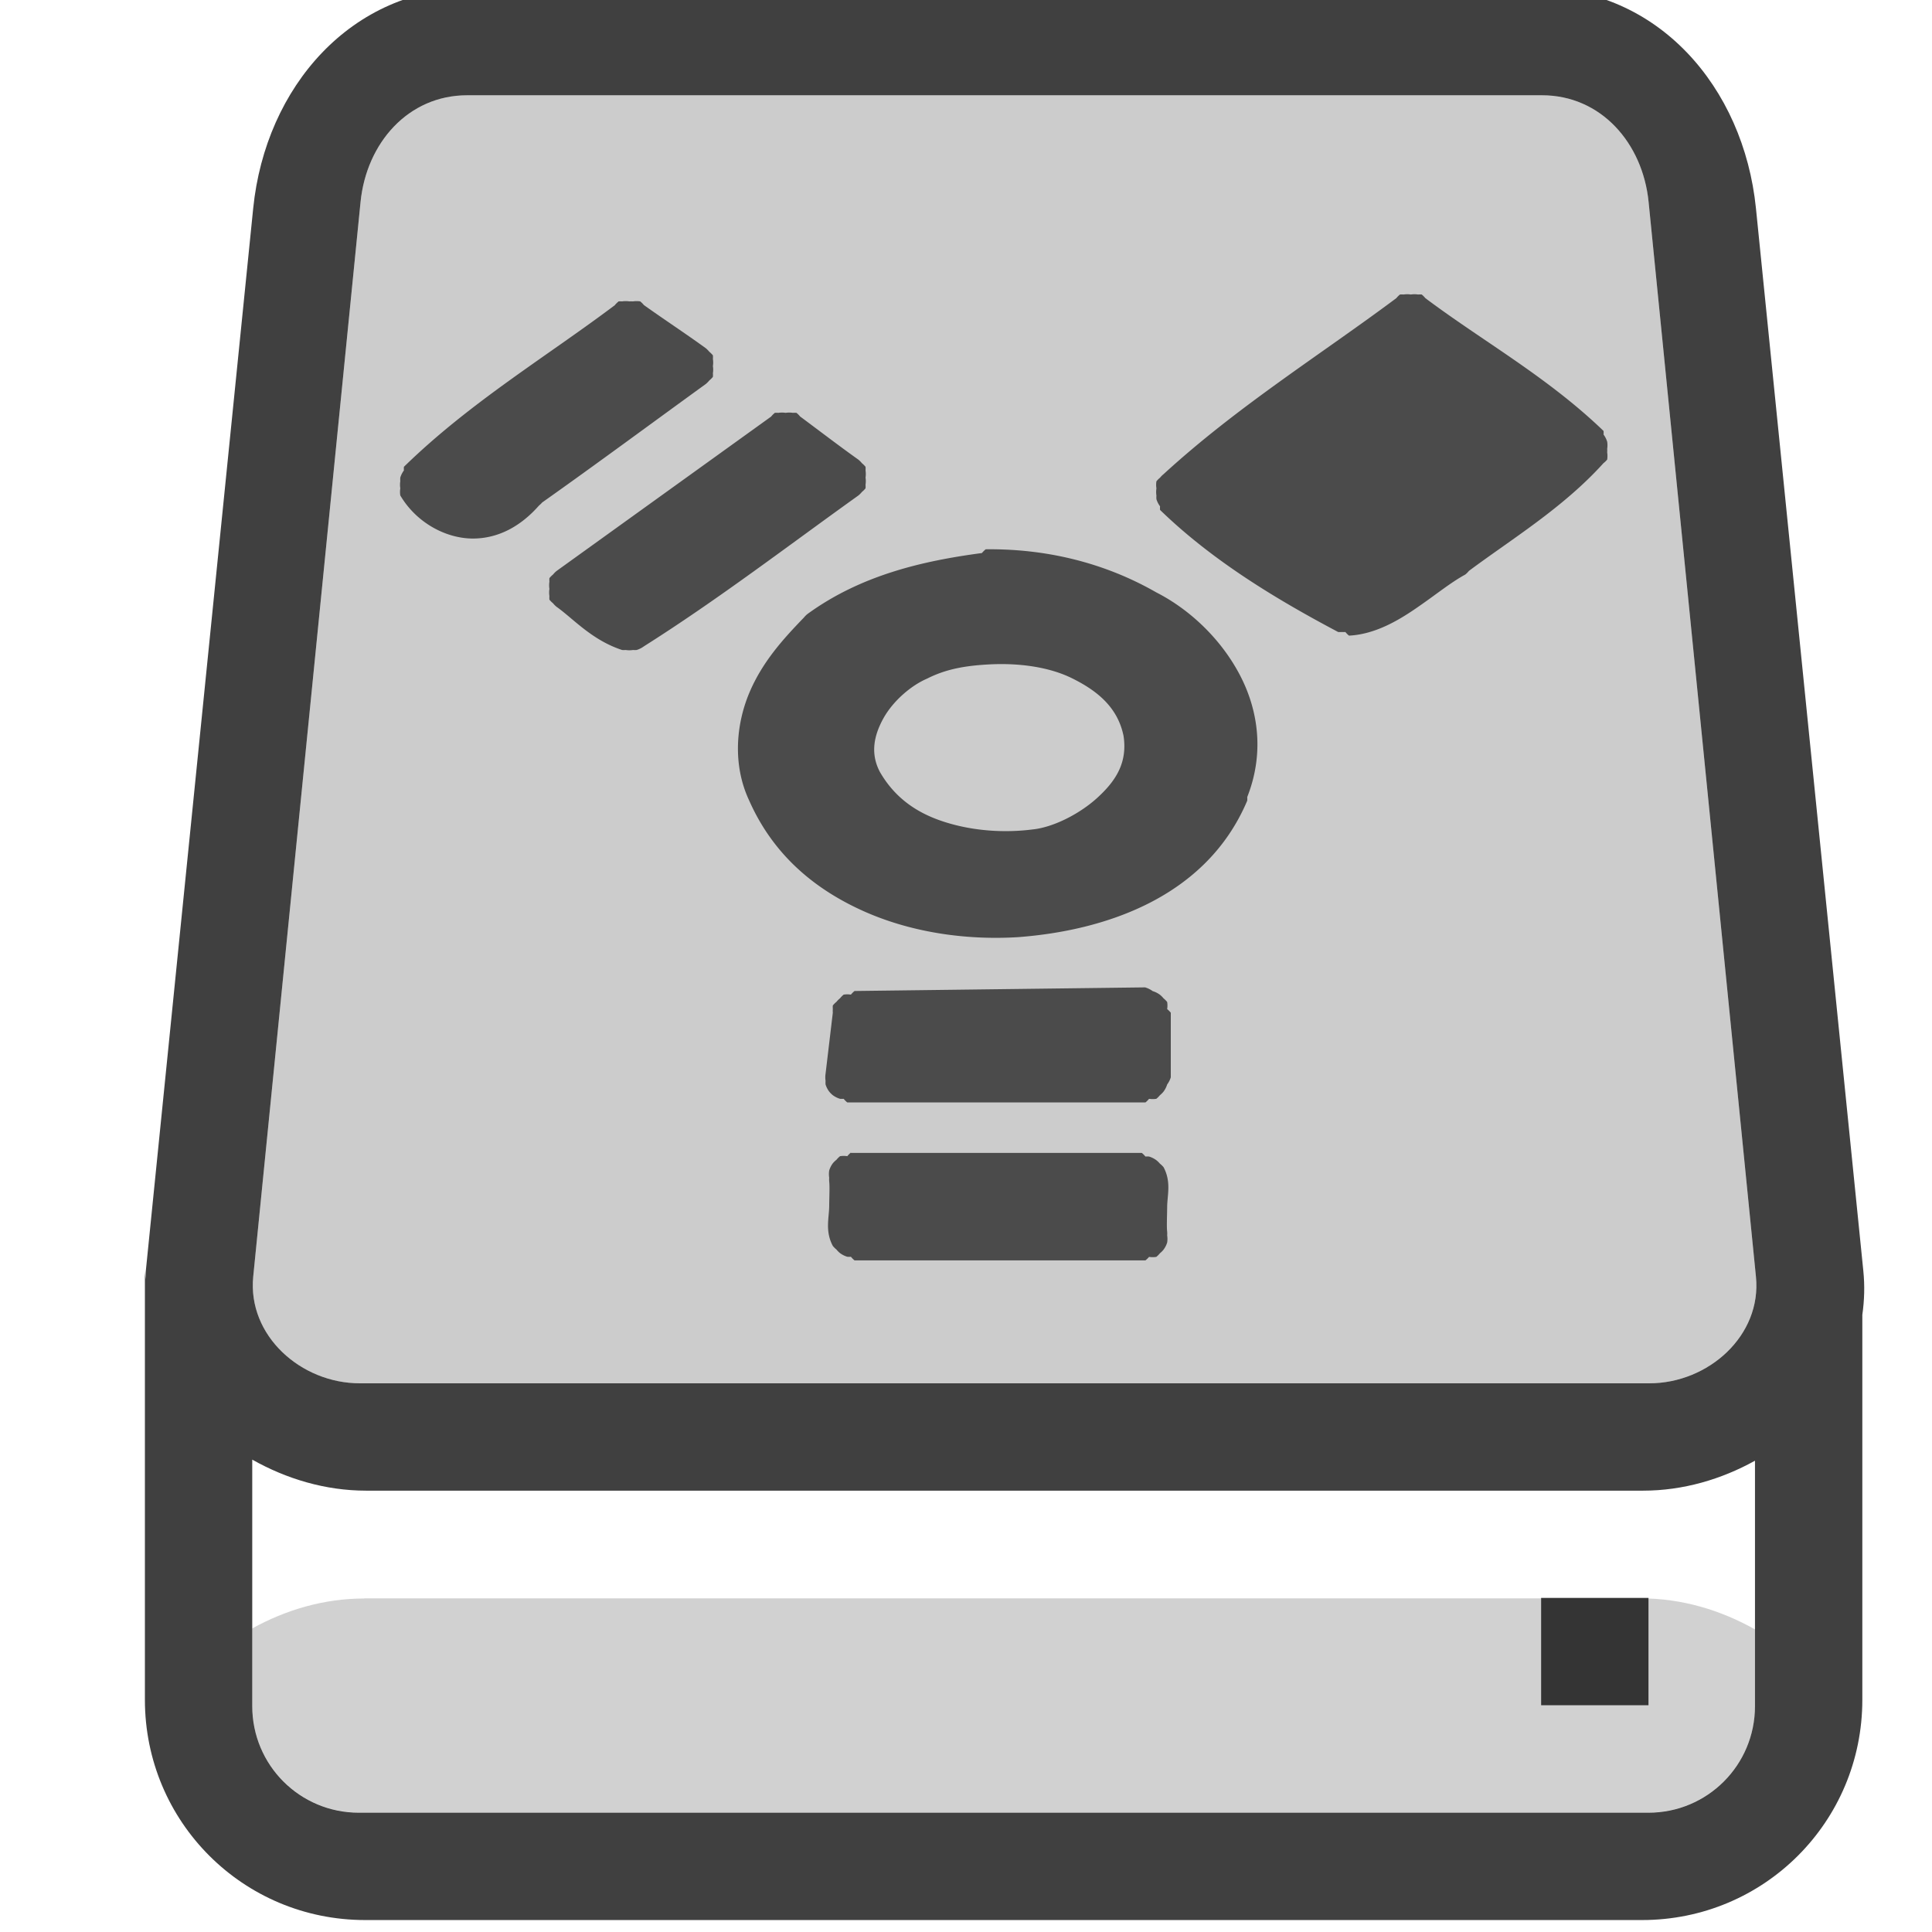 <?xml version="1.0" encoding="UTF-8" standalone="no"?>
<!-- Created with Inkscape (http://www.inkscape.org/) -->

<svg
   xmlns:dc="http://purl.org/dc/elements/1.1/"
   xmlns:cc="http://creativecommons.org/ns#"
   xmlns:rdf="http://www.w3.org/1999/02/22-rdf-syntax-ns#"
   xmlns:svg="http://www.w3.org/2000/svg"
   xmlns="http://www.w3.org/2000/svg"
   xmlns:sodipodi="http://sodipodi.sourceforge.net/DTD/sodipodi-0.dtd"
   xmlns:inkscape="http://www.inkscape.org/namespaces/inkscape"
   id="svg7384"
   sodipodi:docname="drive-removable-media1394.svg"
   version="1.1"
   inkscape:version="0.91 r"
   height="16"
   width="16">
  <sodipodi:namedview
     inkscape:cy="11.850181"
     pagecolor="#ffffff"
     borderopacity="1"
     showborder="true"
     inkscape:bbox-paths="false"
     guidetolerance="10"
     inkscape:window-width="1065"
     showguides="true"
     inkscape:object-nodes="true"
     inkscape:snap-bbox="true"
     inkscape:pageshadow="2"
     inkscape:guide-bbox="true"
     inkscape:snap-nodes="true"
     bordercolor="#666666"
     objecttolerance="10"
     id="namedview88"
     showgrid="false"
     inkscape:window-maximized="0"
     inkscape:window-x="1006"
     inkscape:snap-global="true"
     inkscape:window-y="282"
     gridtolerance="10"
     inkscape:window-height="793"
     inkscape:snap-to-guides="true"
     inkscape:current-layer="layer13"
     inkscape:zoom="16"
     inkscape:cx="15.191826"
     inkscape:snap-grids="true"
     inkscape:pageopacity="1">
    <inkscape:grid
       spacingx="1px"
       spacingy="1px"
       id="grid4866"
       empspacing="2"
       enabled="true"
       type="xygrid"
       snapvisiblegridlinesonly="true"
       visible="true" />
  </sodipodi:namedview>
  <title
     id="title9167">Gnome Symbolic Icon Theme</title>
  <defs
     id="defs7386" />
  <g
     inkscape:label="status"
     transform="translate(-442,-176)"
     inkscape:groupmode="layer"
     id="layer9"
     style="display:inline" />
  <g
     inkscape:label="devices"
     transform="translate(-442,-176)"
     inkscape:groupmode="layer"
     id="layer10" />
  <g
     inkscape:label="apps"
     transform="translate(-442,-176)"
     inkscape:groupmode="layer"
     id="layer11" />
  <g
     inkscape:label="actions"
     transform="translate(-442,-176)"
     inkscape:groupmode="layer"
     id="layer12" />
  <g
     inkscape:label="places"
     transform="translate(-442,-176)"
     inkscape:groupmode="layer"
     id="layer13">
    <path
       style="opacity:0.2;fill:#000000;fill-opacity:1"
       d="m 445.869,176.789 c -0.489,0 -0.834,0.396 -0.883,0.883 l -0.889,8.901 c -0.049,0.487 0.394,0.883 0.883,0.883 l 2.343,0 7.441,0 0.889,0 0.006,0 c 0.489,0 0.931,-0.396 0.883,-0.883 l -0.889,-8.901 c -0.049,-0.487 -0.394,-0.883 -0.883,-0.883 l -0.006,0 -0.889,0 -5.663,0 -2.343,0 z"
       id="path4250"
       inkscape:connector-curvature="0" />
    <path
       inkscape:connector-curvature="0"
       style="opacity:0.75;fill:#000000;fill-opacity:1"
       d="m 445.921,175.9 c -1.01,0 -1.722,0.819 -1.824,1.824 l -0.889,8.797 c -0.003,0.025 -0.001,0.05 -0.003,0.075 -8.9e-4,-0.025 -0.005,-0.049 -0.005,-0.075 l 0,3.556 c 0,1.01 0.813,1.824 1.824,1.824 l 10.575,0 c 1.01,0 1.824,-0.813 1.824,-1.824 l 0,-3.188 c 0.017,-0.119 0.021,-0.242 0.008,-0.367 l -0.889,-8.797 C 456.44,176.719 455.728,175.9 454.718,175.9 l -8.797,0 z m -0.052,0.889 2.343,0 5.663,0 0.889,0 0.006,0 c 0.489,0 0.834,0.396 0.883,0.883 l 0.889,8.901 c 0.049,0.487 -0.394,0.883 -0.883,0.883 l -0.006,0 -0.889,0 -7.441,0 -2.343,0 c -0.489,0 -0.931,-0.396 -0.883,-0.883 l 0.889,-8.901 c 0.049,-0.487 0.394,-0.883 0.883,-0.883 z m -1.78,11.299 c 0.282,0.159 0.605,0.257 0.943,0.257 l 10.575,0 c 0.332,0 0.649,-0.094 0.927,-0.248 l 0,2.032 c 0,0.489 -0.394,0.883 -0.883,0.883 l -0.006,0 -0.889,0 -7.441,0 -2.343,0 c -0.489,0 -0.883,-0.394 -0.883,-0.883 l 0,-2.041 z"
       id="rect4156" />
    <rect
       y="-455.652"
       x="189.233"
       height="0.889"
       width="0.889"
       id="rect4328"
       style="opacity:0.75;fill:#000000;fill-opacity:1;stroke:none"
       transform="matrix(0,1,-1,0,0,0)" />
    <path
       style="opacity:0.2;fill:#000000;fill-opacity:0.902"
       d="m 445.016,189.238 c -0.332,0 -0.649,0.094 -0.927,0.248 l 0,0.642 c 0,0.489 0.394,0.883 0.883,0.883 l 10.679,0 c 0.489,0 0.883,-0.394 0.883,-0.883 l 0,-0.634 c -0.282,-0.159 -0.605,-0.257 -0.943,-0.257 l -10.575,0 z"
       id="path4172"
       inkscape:connector-curvature="0" />
    <path
       inkscape:connector-curvature="0"
       id="path7460-7"
       style="fill:#4b4b4b"
       d="m 453.594,178.439 a 0.196,0.194 0 0 0 -0.03,0.03 c -0.63,0.47 -1.316,0.897 -1.927,1.457 a 0.196,0.194 0 0 0 -0.03,0.03 0.196,0.194 0 0 0 -0.03,0.03 0.196,0.194 0 0 0 0,0.059 0.196,0.194 0 0 0 0,0.059 0.196,0.194 0 0 0 0,0.03 0.196,0.194 0 0 0 0.03,0.059 0.196,0.194 0 0 0 0,0.03 c 0.436,0.423 0.967,0.742 1.475,1.011 a 0.196,0.194 0 0 0 0.03,0 0.196,0.194 0 0 0 0.03,0 0.196,0.194 0 0 0 0.03,0.03 c 0.222,-0.011 0.421,-0.133 0.572,-0.238 0.151,-0.104 0.27,-0.202 0.391,-0.268 a 0.196,0.194 0 0 0 0.03,-0.03 c 0.351,-0.262 0.78,-0.522 1.114,-0.892 a 0.196,0.194 0 0 0 0.031,-0.03 0.196,0.194 0 0 0 0,-0.059 0.196,0.194 0 0 0 0,-0.03 0.196,0.194 0 0 0 0,-0.059 0.196,0.194 0 0 0 -0.03,-0.059 0.196,0.194 0 0 0 0,-0.03 c -0.465,-0.448 -1,-0.743 -1.476,-1.1 a 0.196,0.194 0 0 0 -0.03,-0.03 0.196,0.194 0 0 0 -0.03,0 0.196,0.194 0 0 0 -0.06,0 0.196,0.194 0 0 0 -0.06,0 0.196,0.194 0 0 0 -0.03,0 z m -6.473,0.059 a 0.196,0.194 0 0 0 -0.03,0.03 c -0.571,0.429 -1.201,0.806 -1.746,1.338 a 0.196,0.194 0 0 0 0,0.03 0.196,0.194 0 0 0 -0.03,0.059 0.196,0.194 0 0 0 0,0.03 0.196,0.194 0 0 0 0,0.059 0.196,0.194 0 0 0 0,0.059 c 0.133,0.226 0.378,0.357 0.602,0.357 0.211,-5.7e-4 0.394,-0.102 0.542,-0.268 0.01,-0.011 0.021,-0.018 0.03,-0.03 0.458,-0.324 0.906,-0.656 1.355,-0.981 a 0.196,0.194 0 0 0 0.03,-0.03 0.196,0.194 0 0 0 0.03,-0.03 0.196,0.194 0 0 0 0,-0.03 0.196,0.194 0 0 0 0,-0.059 0.196,0.194 0 0 0 0,-0.059 0.196,0.194 0 0 0 0,-0.03 0.196,0.194 0 0 0 -0.03,-0.03 0.196,0.194 0 0 0 -0.03,-0.03 c -0.171,-0.124 -0.35,-0.241 -0.512,-0.357 a 0.196,0.194 0 0 0 -0.03,-0.03 0.196,0.194 0 0 0 -0.06,0 0.196,0.194 0 0 0 -0.03,0 0.196,0.194 0 0 0 -0.06,0 0.196,0.194 0 0 0 -0.03,0 z m 1.295,0.922 a 0.196,0.194 0 0 0 -0.03,0.03 l -1.776,1.278 a 0.196,0.194 0 0 0 -0.03,0.03 0.196,0.194 0 0 0 -0.03,0.03 0.196,0.194 0 0 0 0,0.03 0.196,0.194 0 0 0 0,0.059 0.196,0.194 0 0 0 0,0.059 0.196,0.194 0 0 0 0,0.03 0.196,0.194 0 0 0 0.03,0.03 0.196,0.194 0 0 0 0.03,0.03 c 0.136,0.096 0.291,0.275 0.542,0.357 a 0.196,0.194 0 0 0 0.03,0 0.196,0.194 0 0 0 0.06,0 0.196,0.194 0 0 0 0.03,0 0.196,0.194 0 0 0 0.06,-0.03 c 0.617,-0.39 1.193,-0.832 1.776,-1.249 a 0.196,0.194 0 0 0 0.03,-0.03 0.196,0.194 0 0 0 0.03,-0.03 0.196,0.194 0 0 0 0,-0.03 0.196,0.194 0 0 0 0,-0.059 0.196,0.194 0 0 0 0,-0.059 0.196,0.194 0 0 0 0,-0.03 0.196,0.194 0 0 0 -0.03,-0.03 0.196,0.194 0 0 0 -0.03,-0.03 c -0.163,-0.116 -0.315,-0.233 -0.482,-0.357 a 0.196,0.194 0 0 0 -0.03,-0.03 0.196,0.194 0 0 0 -0.03,0 0.196,0.194 0 0 0 -0.06,0 0.196,0.194 0 0 0 -0.06,0 0.196,0.194 0 0 0 -0.03,0 z m 1.746,1.13 a 0.196,0.194 0 0 0 -0.03,0.03 c -0.489,0.065 -1.001,0.182 -1.445,0.505 a 0.196,0.194 0 0 0 -0.03,0.03 c -0.166,0.172 -0.343,0.364 -0.452,0.624 -0.109,0.26 -0.14,0.595 0,0.892 0.204,0.46 0.556,0.743 0.963,0.922 0.407,0.178 0.858,0.233 1.264,0.208 0.703,-0.053 1.554,-0.32 1.897,-1.13 a 0.196,0.194 0 0 0 0,-0.03 c 0.141,-0.357 0.095,-0.713 -0.061,-1.011 -0.156,-0.298 -0.415,-0.543 -0.692,-0.684 -0.443,-0.254 -0.93,-0.363 -1.415,-0.357 z m 0.06,0.951 c 0.21,-0.008 0.461,0.018 0.662,0.119 0.202,0.101 0.373,0.237 0.421,0.476 0.033,0.221 -0.065,0.37 -0.211,0.505 -0.145,0.135 -0.367,0.25 -0.542,0.268 -0.234,0.03 -0.492,0.013 -0.723,-0.06 -0.231,-0.072 -0.416,-0.198 -0.542,-0.416 -0.08,-0.152 -0.051,-0.3 0.03,-0.446 0.082,-0.146 0.232,-0.272 0.361,-0.327 0.167,-0.085 0.339,-0.11 0.542,-0.119 z m 1.264,2.676 -2.409,0.03 a 0.196,0.194 0 0 0 -0.03,0.03 0.196,0.194 0 0 0 -0.06,0 0.196,0.194 0 0 0 -0.03,0.03 0.196,0.194 0 0 0 -0.03,0.03 0.196,0.194 0 0 0 -0.03,0.03 0.196,0.194 0 0 0 0,0.03 0.196,0.194 0 0 0 0,0.03 l -0.06,0.505 a 0.196,0.194 0 0 0 0,0.059 0.196,0.194 0 0 0 0,0.03 0.196,0.194 0 0 0 0.03,0.059 0.196,0.194 0 0 0 0.03,0.03 0.196,0.194 0 0 0 0.06,0.03 0.196,0.194 0 0 0 0.03,0 0.196,0.194 0 0 0 0.03,0.03 l 2.469,0 a 0.196,0.194 0 0 0 0.03,-0.03 0.196,0.194 0 0 0 0.06,0 0.196,0.194 0 0 0 0.03,-0.03 0.196,0.194 0 0 0 0.03,-0.03 0.196,0.194 0 0 0 0.03,-0.059 0.196,0.194 0 0 0 0.03,-0.059 l 0,-0.535 a 0.196,0.194 0 0 0 -0.03,-0.03 0.196,0.194 0 0 0 0,-0.059 0.196,0.194 0 0 0 -0.03,-0.03 0.196,0.194 0 0 0 -0.03,-0.03 0.196,0.194 0 0 0 -0.06,-0.03 0.196,0.194 0 0 0 -0.06,-0.03 z m -2.439,1.368 a 0.196,0.194 0 0 0 -0.03,0.03 0.196,0.194 0 0 0 -0.06,0 0.196,0.194 0 0 0 -0.03,0.03 0.196,0.194 0 0 0 -0.03,0.029 0.196,0.194 0 0 0 -0.03,0.06 0.196,0.194 0 0 0 0,0.059 0.196,0.194 0 0 0 0,0.03 c 0.005,0.045 10e-4,0.113 0,0.208 -10e-4,0.095 -0.035,0.206 0.03,0.327 a 0.196,0.194 0 0 0 0.03,0.03 0.196,0.194 0 0 0 0.03,0.03 0.196,0.194 0 0 0 0.06,0.03 0.196,0.194 0 0 0 0.03,0 0.196,0.194 0 0 0 0.03,0.03 l 2.409,0 a 0.196,0.194 0 0 0 0.03,-0.029 0.196,0.194 0 0 0 0.06,0 0.196,0.194 0 0 0 0.03,-0.03 0.196,0.194 0 0 0 0.03,-0.03 0.196,0.194 0 0 0 0.03,-0.059 0.196,0.194 0 0 0 0,-0.059 0.196,0.194 0 0 0 0,-0.03 c -0.005,-0.045 -10e-4,-0.113 0,-0.208 0.001,-0.095 0.035,-0.206 -0.03,-0.327 a 0.196,0.194 0 0 0 -0.03,-0.029 0.196,0.194 0 0 0 -0.03,-0.029 0.196,0.194 0 0 0 -0.06,-0.03 0.196,0.194 0 0 0 -0.03,0 0.196,0.194 0 0 0 -0.03,-0.03 l -2.409,0 z" />
  </g>
  <g
     inkscape:label="mimetypes"
     transform="translate(-442,-176)"
     inkscape:groupmode="layer"
     id="layer14" />
  <g
     inkscape:label="emblems"
     transform="translate(-442,-176)"
     inkscape:groupmode="layer"
     id="layer15"
     style="display:inline" />
</svg>
